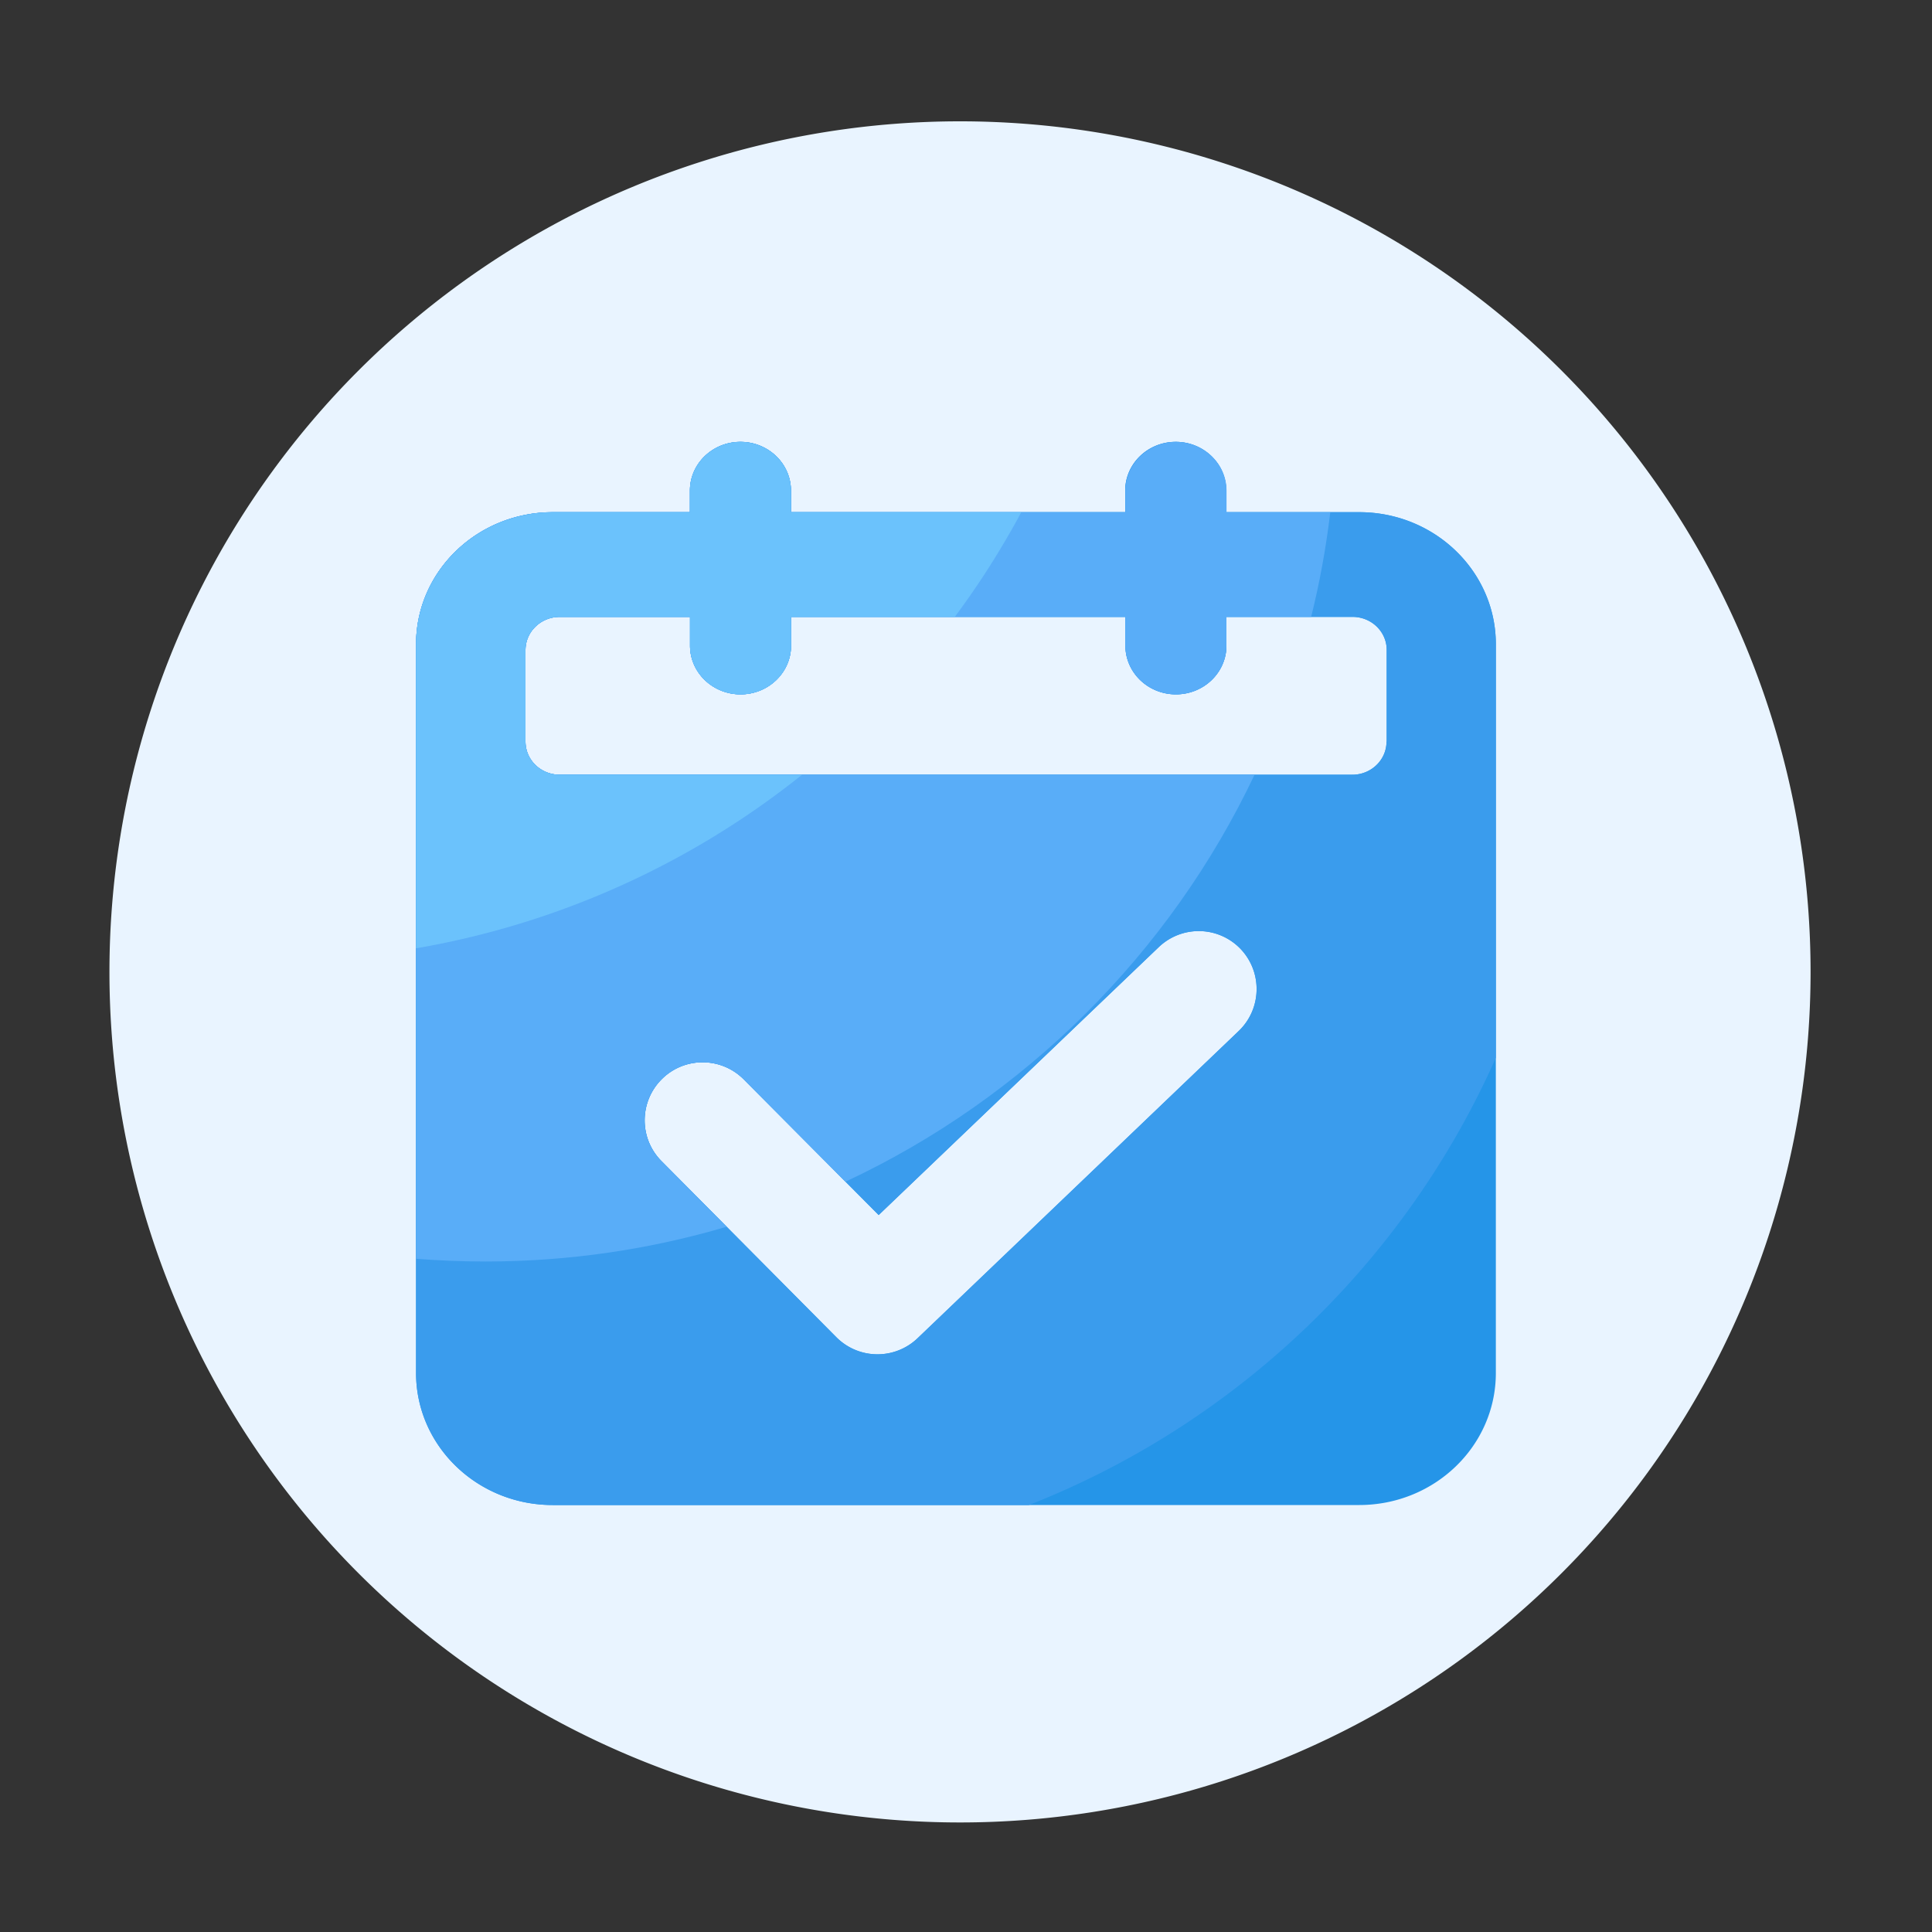 <?xml version="1.0" standalone="no"?><!DOCTYPE svg PUBLIC "-//W3C//DTD SVG 1.1//EN" "http://www.w3.org/Graphics/SVG/1.1/DTD/svg11.dtd"><svg t="1657006104503" class="icon" viewBox="0 0 1024 1024" version="1.1" xmlns="http://www.w3.org/2000/svg" p-id="28099" xmlns:xlink="http://www.w3.org/1999/xlink" width="200" height="200"><rect x="0" y="0" width="1024" height="1024" fill="#333333" stroke="none"/><defs><style type="text/css">@font-face { font-family: feedback-iconfont; src: url("//at.alicdn.com/t/font_1031158_u69w8yhxdu.woff2?t=1630033759944") format("woff2"), url("//at.alicdn.com/t/font_1031158_u69w8yhxdu.woff?t=1630033759944") format("woff"), url("//at.alicdn.com/t/font_1031158_u69w8yhxdu.ttf?t=1630033759944") format("truetype"); }
</style></defs><path d="M508.826 515.123m-450.816 0a450.816 450.816 0 1 0 901.632 0 450.816 450.816 0 1 0-901.632 0Z" fill="#E9F4FF" p-id="28100"></path><path d="M720.384 271.462h-70.451v-11.418c0-14.285-11.981-25.856-26.778-25.856-14.797 0-26.778 11.571-26.778 25.856v11.418h-177.152v-11.418c0-14.285-11.981-25.856-26.778-25.856s-26.778 11.571-26.778 25.856v11.418h-72.704c-40.038 0-72.448 31.334-72.448 69.99v386.253c0 38.656 32.461 69.99 72.448 69.99h427.418c40.038 0 72.448-31.334 72.448-69.99V341.453c0-38.656-32.41-69.99-72.448-69.99z m-63.846 274.995l-170.189 162.816a30.751 30.751 0 0 1-43.059-0.512l-92.672-93.338c-11.981-12.032-11.878-31.488 0.154-43.469 12.032-11.981 31.488-11.878 43.469 0.154l71.475 71.885 148.429-141.978a30.679 30.679 0 0 1 43.418 0.973c11.674 12.288 11.213 31.744-1.024 43.469z m78.336-153.344c0 9.677-8.141 17.51-18.125 17.51H296.653c-10.035 0-18.125-7.834-18.125-17.51v-48.64c0-9.677 8.141-17.51 18.125-17.51h69.069v15.206c0 14.285 11.981 25.856 26.778 25.856s26.778-11.571 26.778-25.856v-15.206h177.203v15.206c0 14.285 11.981 25.856 26.778 25.856 14.797 0 26.778-11.571 26.778-25.856v-15.206h66.816c10.035 0 18.125 7.834 18.125 17.51v48.64z" fill="#2595E8" p-id="28101"></path><path d="M792.832 341.453c0-38.656-32.461-69.99-72.448-69.99h-70.451v-11.418c0-14.285-11.981-25.856-26.778-25.856-14.797 0-26.778 11.571-26.778 25.856v11.418h-177.152v-11.418c0-14.285-11.981-25.856-26.778-25.856s-26.778 11.571-26.778 25.856v11.418h-72.704c-40.038 0-72.448 31.334-72.448 69.99v386.253c0 38.656 32.461 69.99 72.448 69.99h252.365c110.438-43.366 199.578-129.024 247.501-237.056V341.453z m-136.294 205.005l-170.189 162.816a30.751 30.751 0 0 1-43.059-0.512l-92.672-93.338c-11.981-12.032-11.878-31.488 0.154-43.469 12.032-11.981 31.488-11.878 43.469 0.154l71.475 71.885 148.429-141.978a30.679 30.679 0 0 1 43.418 0.973c11.674 12.288 11.213 31.744-1.024 43.469z m78.336-153.344c0 9.677-8.141 17.51-18.125 17.51H296.653c-10.035 0-18.125-7.834-18.125-17.51v-48.64c0-9.677 8.141-17.51 18.125-17.51h69.069v15.206c0 14.285 11.981 25.856 26.778 25.856s26.778-11.571 26.778-25.856v-15.206h177.203v15.206c0 14.285 11.981 25.856 26.778 25.856 14.797 0 26.778-11.571 26.778-25.856v-15.206h66.816c10.035 0 18.125 7.834 18.125 17.51v48.64z" fill="#3A9CED" p-id="28102"></path><path d="M257.331 668.621c44.39 0 87.296-6.451 127.795-18.432l-34.56-34.765c-11.981-12.032-11.878-31.488 0.154-43.469 12.032-11.981 31.488-11.878 43.469 0.154l53.914 54.221c94.976-44.442 171.93-120.986 216.832-215.706H296.653c-10.035 0-18.125-7.834-18.125-17.51v-48.64c0-9.677 8.141-17.51 18.125-17.51h69.069v15.206c0 14.285 11.981 25.856 26.778 25.856s26.778-11.571 26.778-25.856v-15.206h177.203v15.206c0 14.285 11.981 25.856 26.778 25.856 14.797 0 26.778-11.571 26.778-25.856v-15.206h44.902c4.506-18.074 7.885-36.608 10.138-55.45h-54.989V260.096c0-14.285-11.981-25.856-26.778-25.856-14.797 0-26.778 11.571-26.778 25.856v11.418H419.226V260.096c0-14.285-11.981-25.856-26.778-25.856s-26.778 11.571-26.778 25.856v11.418h-72.704c-40.038 0-72.448 31.334-72.448 69.99v325.683c12.134 0.922 24.422 1.434 36.813 1.434z" fill="#59ADF8" p-id="28103"></path><path d="M425.114 410.624H296.653c-10.035 0-18.125-7.834-18.125-17.51v-48.64c0-9.677 8.141-17.51 18.125-17.51h69.069v15.206c0 14.285 11.981 25.856 26.778 25.856s26.778-11.571 26.778-25.856v-15.206h86.784c13.056-17.562 24.832-36.096 35.226-55.45H419.226V260.096c0-14.285-11.981-25.856-26.778-25.856s-26.778 11.571-26.778 25.856v11.418h-72.704c-40.038 0-72.448 31.334-72.448 69.99v161.126A449.48 449.48 0 0 0 425.114 410.624z" fill="#6BC2FC" p-id="28104"></path></svg>